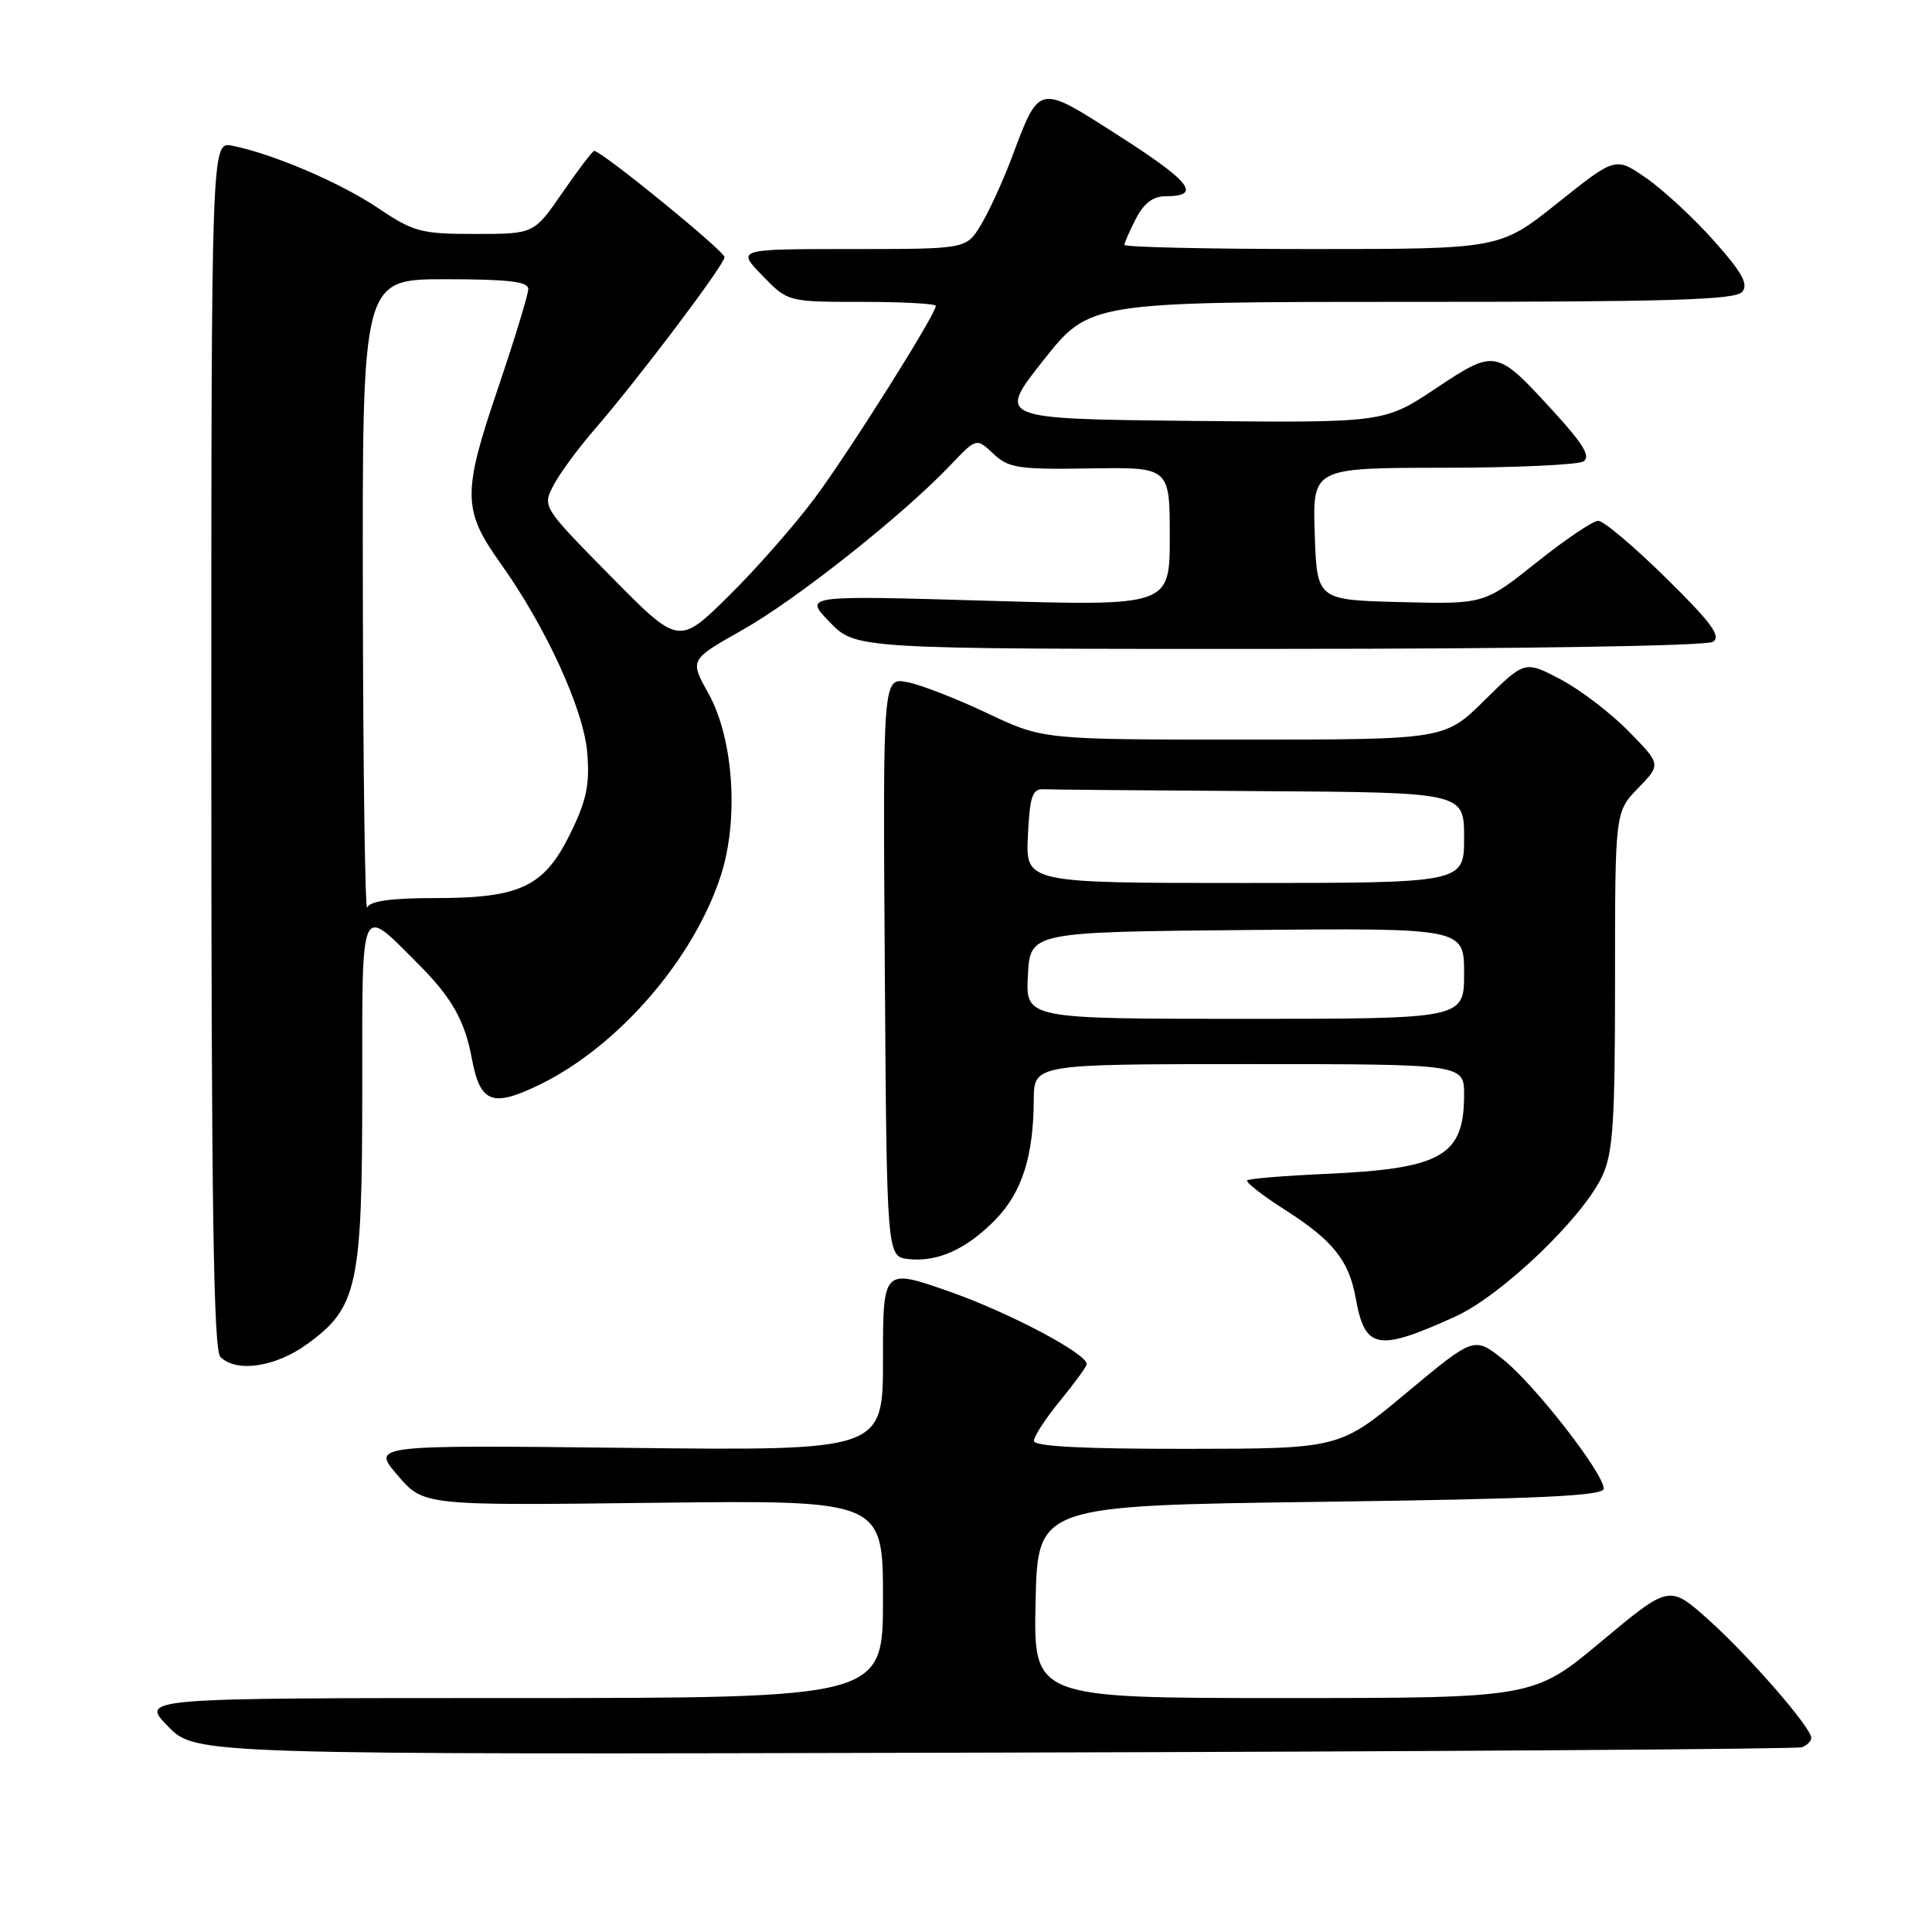 <?xml version="1.0" encoding="UTF-8" standalone="no"?>
<!DOCTYPE svg PUBLIC "-//W3C//DTD SVG 1.1//EN" "http://www.w3.org/Graphics/SVG/1.1/DTD/svg11.dtd" >
<svg xmlns="http://www.w3.org/2000/svg" xmlns:xlink="http://www.w3.org/1999/xlink" version="1.1" viewBox="0 0 256 256">
 <g >
 <path fill="currentColor"
d=" M 238.75 231.52 C 239.44 231.27 240.00 230.71 240.00 230.27 C 240.00 228.91 231.71 219.39 226.35 214.59 C 221.19 209.99 221.19 209.99 212.20 217.49 C 203.21 225.00 203.21 225.00 170.07 225.00 C 136.94 225.00 136.94 225.00 137.22 212.25 C 137.50 199.50 137.50 199.50 175.00 199.00 C 204.07 198.61 212.50 198.22 212.50 197.25 C 212.50 195.21 203.31 183.42 199.17 180.13 C 195.33 177.09 195.33 177.09 186.41 184.52 C 177.50 191.96 177.50 191.96 157.25 191.98 C 143.38 191.99 137.00 191.66 137.00 190.92 C 137.00 190.32 138.57 187.91 140.50 185.57 C 142.42 183.22 144.00 181.05 144.00 180.75 C 144.00 179.35 133.62 173.87 125.75 171.12 C 117.00 168.06 117.00 168.06 117.00 180.14 C 117.00 192.23 117.00 192.23 83.12 191.85 C 49.24 191.47 49.24 191.47 52.68 195.48 C 56.12 199.50 56.12 199.50 86.56 199.13 C 117.00 198.77 117.00 198.77 117.00 211.88 C 117.00 225.00 117.00 225.00 67.80 225.00 C 18.59 225.00 18.59 225.00 22.26 228.75 C 25.92 232.50 25.92 232.50 131.71 232.23 C 189.89 232.09 238.06 231.76 238.75 231.52 Z  M 40.70 178.10 C 47.38 173.26 48.00 170.41 48.00 144.44 C 48.00 119.08 47.62 119.94 55.35 127.66 C 59.84 132.15 61.57 135.18 62.52 140.25 C 63.63 146.20 65.23 146.79 71.63 143.66 C 81.95 138.59 91.86 127.15 95.48 116.12 C 97.94 108.63 97.21 97.87 93.85 91.84 C 91.38 87.42 91.38 87.42 98.40 83.46 C 105.53 79.44 119.66 68.24 125.94 61.63 C 129.38 58.01 129.38 58.01 131.63 60.13 C 133.66 62.03 134.94 62.22 144.44 62.07 C 155.00 61.90 155.00 61.90 155.00 71.11 C 155.00 80.31 155.00 80.31 130.75 79.60 C 106.50 78.89 106.50 78.89 109.95 82.44 C 113.39 86.00 113.39 86.00 169.45 85.98 C 201.88 85.98 226.11 85.58 226.96 85.05 C 228.11 84.32 226.81 82.55 220.73 76.56 C 216.50 72.40 212.47 69.00 211.77 69.01 C 211.07 69.01 207.39 71.50 203.58 74.54 C 196.66 80.06 196.66 80.06 185.58 79.78 C 174.50 79.50 174.50 79.50 174.21 70.75 C 173.92 62.00 173.92 62.00 191.21 61.98 C 200.72 61.98 209.09 61.59 209.81 61.14 C 210.80 60.51 209.81 58.86 205.93 54.61 C 198.24 46.20 198.19 46.19 190.22 51.49 C 183.39 56.03 183.39 56.03 157.75 55.77 C 132.12 55.50 132.12 55.50 138.25 47.75 C 144.38 40.00 144.38 40.00 187.07 40.00 C 221.29 40.00 229.97 39.74 230.86 38.67 C 231.70 37.66 230.83 36.08 227.09 31.89 C 224.41 28.88 220.38 25.15 218.14 23.60 C 214.06 20.77 214.06 20.77 206.40 26.89 C 198.74 33.00 198.74 33.00 173.87 33.00 C 160.19 33.00 149.00 32.75 149.00 32.45 C 149.00 32.15 149.69 30.57 150.53 28.95 C 151.58 26.92 152.80 26.00 154.47 26.00 C 159.26 26.00 157.81 24.11 148.38 18.07 C 137.40 11.05 137.81 10.97 133.99 21.08 C 132.83 24.15 131.01 28.09 129.96 29.83 C 128.03 33.00 128.03 33.00 112.82 33.00 C 97.61 33.00 97.61 33.00 101.00 36.50 C 104.39 40.00 104.39 40.00 114.20 40.00 C 119.59 40.00 124.00 40.24 124.00 40.53 C 124.00 41.65 112.57 59.80 107.96 66.00 C 105.30 69.58 100.16 75.42 96.53 79.00 C 89.93 85.50 89.93 85.50 80.90 76.33 C 71.88 67.17 71.87 67.15 73.33 64.33 C 74.14 62.77 76.55 59.48 78.70 57.00 C 84.65 50.12 96.00 35.08 96.00 34.07 C 96.00 33.26 79.72 20.00 78.74 20.00 C 78.51 20.00 76.63 22.48 74.54 25.50 C 70.76 31.00 70.76 31.00 62.98 31.00 C 55.78 31.00 54.82 30.74 50.11 27.58 C 45.09 24.20 36.18 20.39 30.78 19.31 C 28.00 18.75 28.00 18.75 28.00 98.67 C 28.00 159.51 28.29 178.89 29.20 179.80 C 31.32 181.92 36.49 181.15 40.70 178.10 Z  M 192.82 174.46 C 198.94 171.69 209.71 161.39 212.30 155.85 C 213.74 152.75 214.00 148.81 214.00 129.90 C 214.00 107.60 214.00 107.60 217.05 104.44 C 220.11 101.29 220.11 101.29 215.80 96.90 C 213.44 94.48 209.37 91.38 206.77 90.01 C 202.04 87.53 202.04 87.53 196.74 92.76 C 191.44 98.00 191.44 98.00 164.82 98.00 C 138.21 98.00 138.21 98.00 130.85 94.52 C 126.81 92.60 122.03 90.74 120.24 90.39 C 116.98 89.75 116.98 89.75 117.24 128.12 C 117.50 166.50 117.50 166.50 120.36 166.83 C 124.24 167.27 128.11 165.51 131.95 161.56 C 135.42 157.97 136.94 153.20 136.98 145.75 C 137.00 141.00 137.00 141.00 165.50 141.00 C 194.00 141.00 194.00 141.00 194.00 145.07 C 194.00 153.18 191.03 154.87 175.59 155.55 C 170.14 155.79 165.49 156.18 165.26 156.41 C 165.02 156.64 167.29 158.41 170.30 160.33 C 176.61 164.36 178.74 167.02 179.63 171.97 C 180.86 178.83 182.50 179.14 192.82 174.46 Z  M 48.08 79.25 C 48.00 37.00 48.00 37.00 59.00 37.00 C 67.35 37.00 70.00 37.31 70.00 38.30 C 70.00 39.01 68.18 44.97 65.95 51.55 C 61.26 65.35 61.30 67.61 66.31 74.63 C 72.32 83.05 77.34 94.00 77.81 99.72 C 78.16 103.96 77.73 106.03 75.60 110.39 C 72.12 117.50 68.99 119.00 57.68 119.00 C 51.81 119.00 49.01 119.39 48.66 120.25 C 48.38 120.94 48.12 102.49 48.08 79.25 Z  M 136.20 129.25 C 136.50 123.50 136.50 123.50 165.25 123.23 C 194.00 122.97 194.00 122.97 194.00 128.98 C 194.00 135.00 194.00 135.00 164.95 135.00 C 135.90 135.00 135.90 135.00 136.20 129.25 Z  M 136.20 110.75 C 136.45 105.54 136.79 104.51 138.25 104.58 C 139.21 104.63 152.15 104.74 167.00 104.83 C 194.00 105.00 194.00 105.00 194.00 111.00 C 194.00 117.00 194.00 117.00 164.95 117.00 C 135.90 117.00 135.90 117.00 136.20 110.75 Z "/>
</g>
</svg>